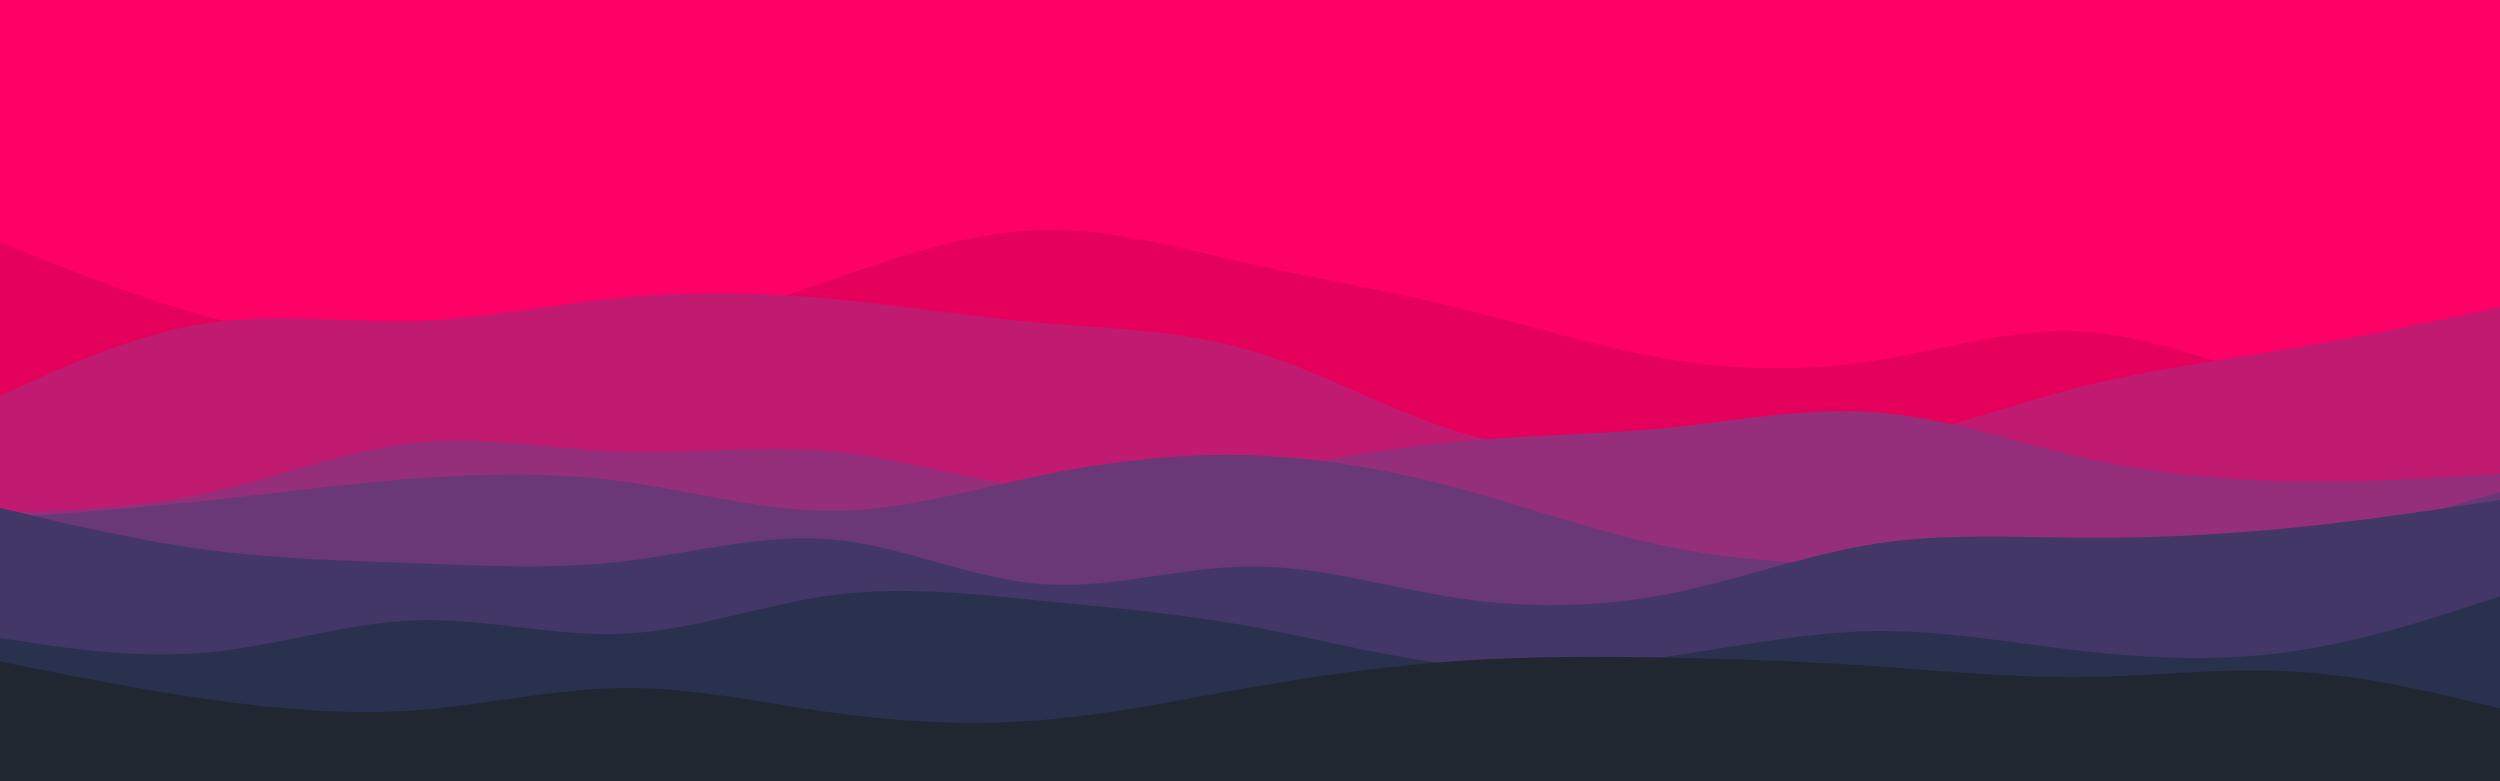 <svg id="visual" viewBox="0 0 960 300" width="960" height="300" xmlns="http://www.w3.org/2000/svg" xmlns:xlink="http://www.w3.org/1999/xlink" version="1.1"><rect x="0" y="0" width="960" height="300" fill="#ff0066"></rect><path d="M0 93L13.3 98.3C26.7 103.7 53.3 114.3 80 121.7C106.7 129 133.3 133 160 134.7C186.7 136.3 213.3 135.7 240 130.7C266.7 125.7 293.3 116.3 320 107.2C346.7 98 373.3 89 400 88.3C426.7 87.7 453.3 95.3 480 101.3C506.7 107.3 533.3 111.7 560 118.2C586.7 124.7 613.3 133.3 640 137.8C666.7 142.3 693.3 142.7 720 138.5C746.7 134.3 773.3 125.7 800 127.3C826.7 129 853.3 141 880 146.2C906.7 151.3 933.3 149.7 946.7 148.8L960 148L960 301L946.7 301C933.3 301 906.7 301 880 301C853.3 301 826.7 301 800 301C773.3 301 746.7 301 720 301C693.3 301 666.7 301 640 301C613.3 301 586.7 301 560 301C533.3 301 506.7 301 480 301C453.3 301 426.7 301 400 301C373.3 301 346.7 301 320 301C293.3 301 266.7 301 240 301C213.3 301 186.7 301 160 301C133.3 301 106.7 301 80 301C53.3 301 26.7 301 13.3 301L0 301Z" fill="#e5005b"></path><path d="M0 152L13.3 146C26.7 140 53.3 128 80 124C106.7 120 133.3 124 160 123.2C186.7 122.3 213.3 116.7 240 114.2C266.7 111.7 293.3 112.3 320 114.8C346.7 117.3 373.3 121.7 400 124C426.7 126.3 453.3 126.7 480 134.5C506.7 142.3 533.3 157.7 560 165.8C586.7 174 613.3 175 640 175.3C666.7 175.7 693.3 175.3 720 170.2C746.7 165 773.3 155 800 148.3C826.7 141.7 853.3 138.3 880 133.8C906.7 129.3 933.3 123.7 946.7 120.8L960 118L960 301L946.7 301C933.3 301 906.7 301 880 301C853.3 301 826.7 301 800 301C773.3 301 746.7 301 720 301C693.3 301 666.7 301 640 301C613.3 301 586.7 301 560 301C533.3 301 506.7 301 480 301C453.3 301 426.7 301 400 301C373.3 301 346.7 301 320 301C293.3 301 266.7 301 240 301C213.3 301 186.7 301 160 301C133.3 301 106.7 301 80 301C53.3 301 26.7 301 13.3 301L0 301Z" fill="#c11b71"></path><path d="M0 197L13.3 196.5C26.7 196 53.3 195 80 189.2C106.7 183.3 133.3 172.7 160 170C186.7 167.3 213.3 172.7 240 173.5C266.7 174.3 293.3 170.7 320 173.3C346.7 176 373.3 185 400 187.5C426.7 190 453.3 186 480 181.5C506.7 177 533.3 172 560 169.5C586.7 167 613.3 167 640 164.3C666.7 161.7 693.3 156.3 720 158.3C746.7 160.3 773.3 169.7 800 175.7C826.7 181.7 853.3 184.3 880 184.8C906.7 185.3 933.3 183.7 946.7 182.8L960 182L960 301L946.7 301C933.3 301 906.7 301 880 301C853.3 301 826.7 301 800 301C773.3 301 746.7 301 720 301C693.3 301 666.7 301 640 301C613.3 301 586.7 301 560 301C533.3 301 506.7 301 480 301C453.3 301 426.7 301 400 301C373.3 301 346.7 301 320 301C293.3 301 266.7 301 240 301C213.3 301 186.7 301 160 301C133.3 301 106.7 301 80 301C53.3 301 26.7 301 13.3 301L0 301Z" fill="#962f7b"></path><path d="M0 199L13.3 198C26.7 197 53.3 195 80 192.2C106.7 189.3 133.3 185.7 160 183.7C186.7 181.7 213.3 181.3 240 185C266.7 188.7 293.3 196.3 320 196.2C346.7 196 373.3 188 400 182.5C426.7 177 453.3 174 480 174.8C506.7 175.7 533.3 180.3 560 187.5C586.7 194.7 613.3 204.3 640 209.8C666.7 215.3 693.3 216.7 720 217.3C746.7 218 773.3 218 800 217C826.7 216 853.3 214 880 209.2C906.7 204.3 933.3 196.7 946.7 192.8L960 189L960 301L946.7 301C933.3 301 906.7 301 880 301C853.3 301 826.7 301 800 301C773.3 301 746.7 301 720 301C693.3 301 666.7 301 640 301C613.3 301 586.7 301 560 301C533.3 301 506.7 301 480 301C453.3 301 426.7 301 400 301C373.3 301 346.7 301 320 301C293.3 301 266.7 301 240 301C213.3 301 186.7 301 160 301C133.3 301 106.7 301 80 301C53.3 301 26.7 301 13.3 301L0 301Z" fill="#6a3777"></path><path d="M0 195L13.3 198.2C26.7 201.3 53.3 207.7 80 211.2C106.7 214.7 133.3 215.3 160 216.3C186.7 217.3 213.3 218.7 240 215.5C266.7 212.3 293.3 204.7 320 207.2C346.7 209.7 373.3 222.3 400 224.3C426.7 226.3 453.3 217.7 480 217.5C506.7 217.3 533.3 225.7 560 229.7C586.7 233.7 613.3 233.3 640 228.2C666.7 223 693.3 213 720 208.8C746.7 204.7 773.3 206.3 800 206.5C826.7 206.7 853.3 205.3 880 202.7C906.7 200 933.3 196 946.7 194L960 192L960 301L946.7 301C933.3 301 906.7 301 880 301C853.3 301 826.7 301 800 301C773.3 301 746.7 301 720 301C693.3 301 666.7 301 640 301C613.3 301 586.7 301 560 301C533.3 301 506.7 301 480 301C453.3 301 426.7 301 400 301C373.3 301 346.7 301 320 301C293.3 301 266.7 301 240 301C213.3 301 186.7 301 160 301C133.3 301 106.7 301 80 301C53.3 301 26.7 301 13.3 301L0 301Z" fill="#433767"></path><path d="M0 245L13.3 247C26.7 249 53.3 253 80 250.5C106.7 248 133.3 239 160 238.2C186.7 237.3 213.3 244.7 240 243.3C266.7 242 293.3 232 320 228.5C346.7 225 373.3 228 400 230.7C426.7 233.3 453.3 235.7 480 240.5C506.7 245.3 533.3 252.7 560 255.3C586.7 258 613.3 256 640 252.2C666.7 248.3 693.3 242.7 720 242.3C746.7 242 773.3 247 800 250C826.7 253 853.3 254 880 250.2C906.7 246.3 933.3 237.7 946.7 233.3L960 229L960 301L946.7 301C933.3 301 906.7 301 880 301C853.3 301 826.7 301 800 301C773.3 301 746.7 301 720 301C693.3 301 666.7 301 640 301C613.3 301 586.7 301 560 301C533.3 301 506.7 301 480 301C453.3 301 426.7 301 400 301C373.3 301 346.7 301 320 301C293.3 301 266.7 301 240 301C213.3 301 186.7 301 160 301C133.3 301 106.7 301 80 301C53.3 301 26.7 301 13.3 301L0 301Z" fill="#29314e"></path><path d="M0 254L13.3 256.7C26.7 259.3 53.3 264.7 80 268.5C106.7 272.3 133.3 274.7 160 272.7C186.7 270.7 213.3 264.3 240 264.2C266.7 264 293.3 270 320 273.7C346.7 277.3 373.3 278.7 400 276.5C426.7 274.3 453.3 268.7 480 264C506.7 259.3 533.3 255.7 560 253.8C586.7 252 613.3 252 640 252.5C666.7 253 693.3 254 720 255.8C746.7 257.7 773.3 260.3 800 260C826.7 259.7 853.3 256.3 880 257.8C906.7 259.3 933.3 265.7 946.7 268.8L960 272L960 301L946.7 301C933.3 301 906.7 301 880 301C853.3 301 826.7 301 800 301C773.3 301 746.7 301 720 301C693.3 301 666.7 301 640 301C613.3 301 586.7 301 560 301C533.3 301 506.7 301 480 301C453.3 301 426.7 301 400 301C373.3 301 346.7 301 320 301C293.3 301 266.7 301 240 301C213.3 301 186.7 301 160 301C133.3 301 106.7 301 80 301C53.3 301 26.7 301 13.3 301L0 301Z" fill="#202731"></path></svg>